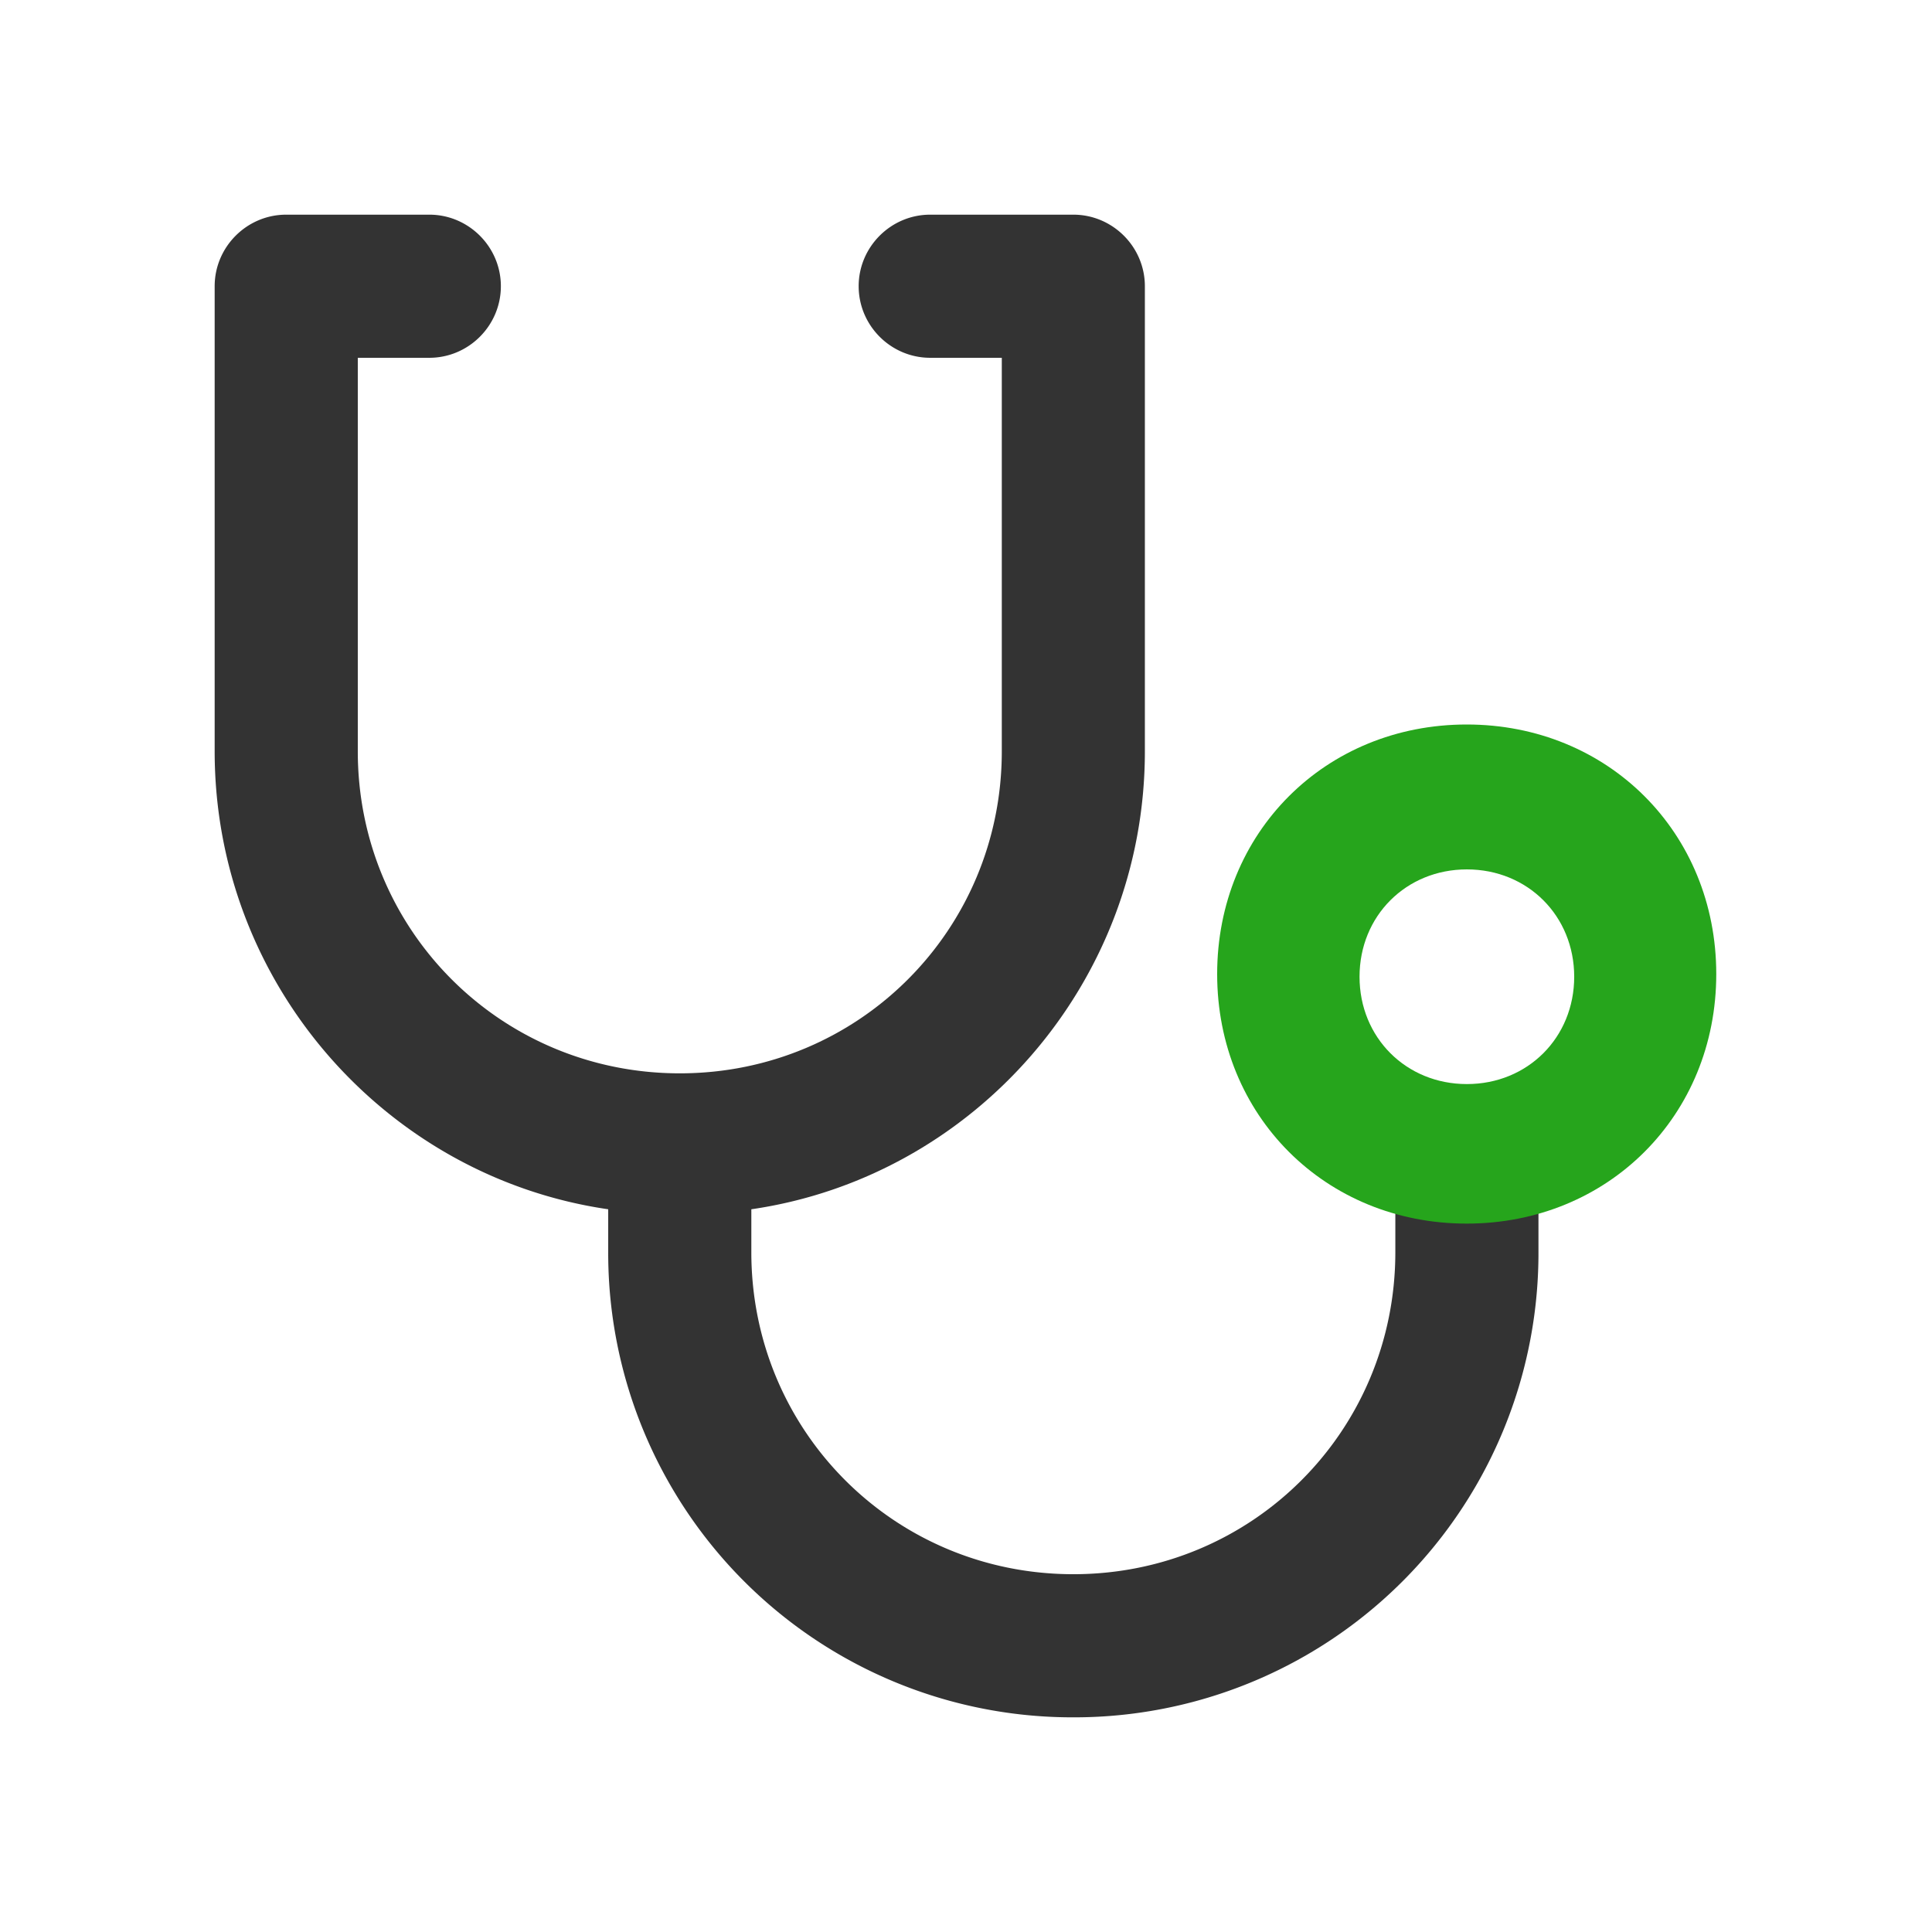 <?xml version="1.0" standalone="no"?><!DOCTYPE svg PUBLIC "-//W3C//DTD SVG 1.1//EN" "http://www.w3.org/Graphics/SVG/1.1/DTD/svg11.dtd"><svg t="1593522779095" class="icon" viewBox="0 0 1024 1024" version="1.1" xmlns="http://www.w3.org/2000/svg" p-id="9642" xmlns:xlink="http://www.w3.org/1999/xlink" width="200" height="200"><defs><style type="text/css"></style></defs><path d="M113.778 151.694C113.778 130.844 130.844 113.778 151.694 113.778H227.556c20.85 0 37.916 17.067 37.916 37.916 0 20.878-17.067 37.945-37.916 37.945H189.639V398.222c0 94.805 75.833 170.667 170.667 170.667 94.805 0 170.667-75.861 170.667-170.667V189.639h-37.945c-20.85 0-37.916-17.067-37.916-37.945C455.111 130.844 472.178 113.778 493.028 113.778H568.889c20.85 0 37.916 17.067 37.916 37.916V398.222c0 123.25-91.022 225.65-208.583 242.716v22.756c0 94.834 75.861 170.667 170.667 170.667s170.667-75.833 170.667-170.667v-24.633h75.861v24.633A246.044 246.044 0 0 1 568.889 910.222a246.044 246.044 0 0 1-246.528-246.528v-22.756C204.8 623.872 113.778 521.472 113.778 398.222V151.694z" fill="#333333" p-id="9643"></path><path d="M777.387 384c74.951 0 132.267 57.316 132.267 132.267 0 74.951-57.316 132.267-132.267 132.267-74.951 0-132.267-57.316-132.267-132.267 0-74.951 57.316-132.267 132.267-132.267z m0.085 76.8c-32.228 0-56.889 24.661-56.889 56.889s24.661 56.889 56.889 56.889c32.256 0 56.889-24.661 56.889-56.889s-24.633-56.889-56.889-56.889z" fill="#26A51C" p-id="9644"></path></svg>